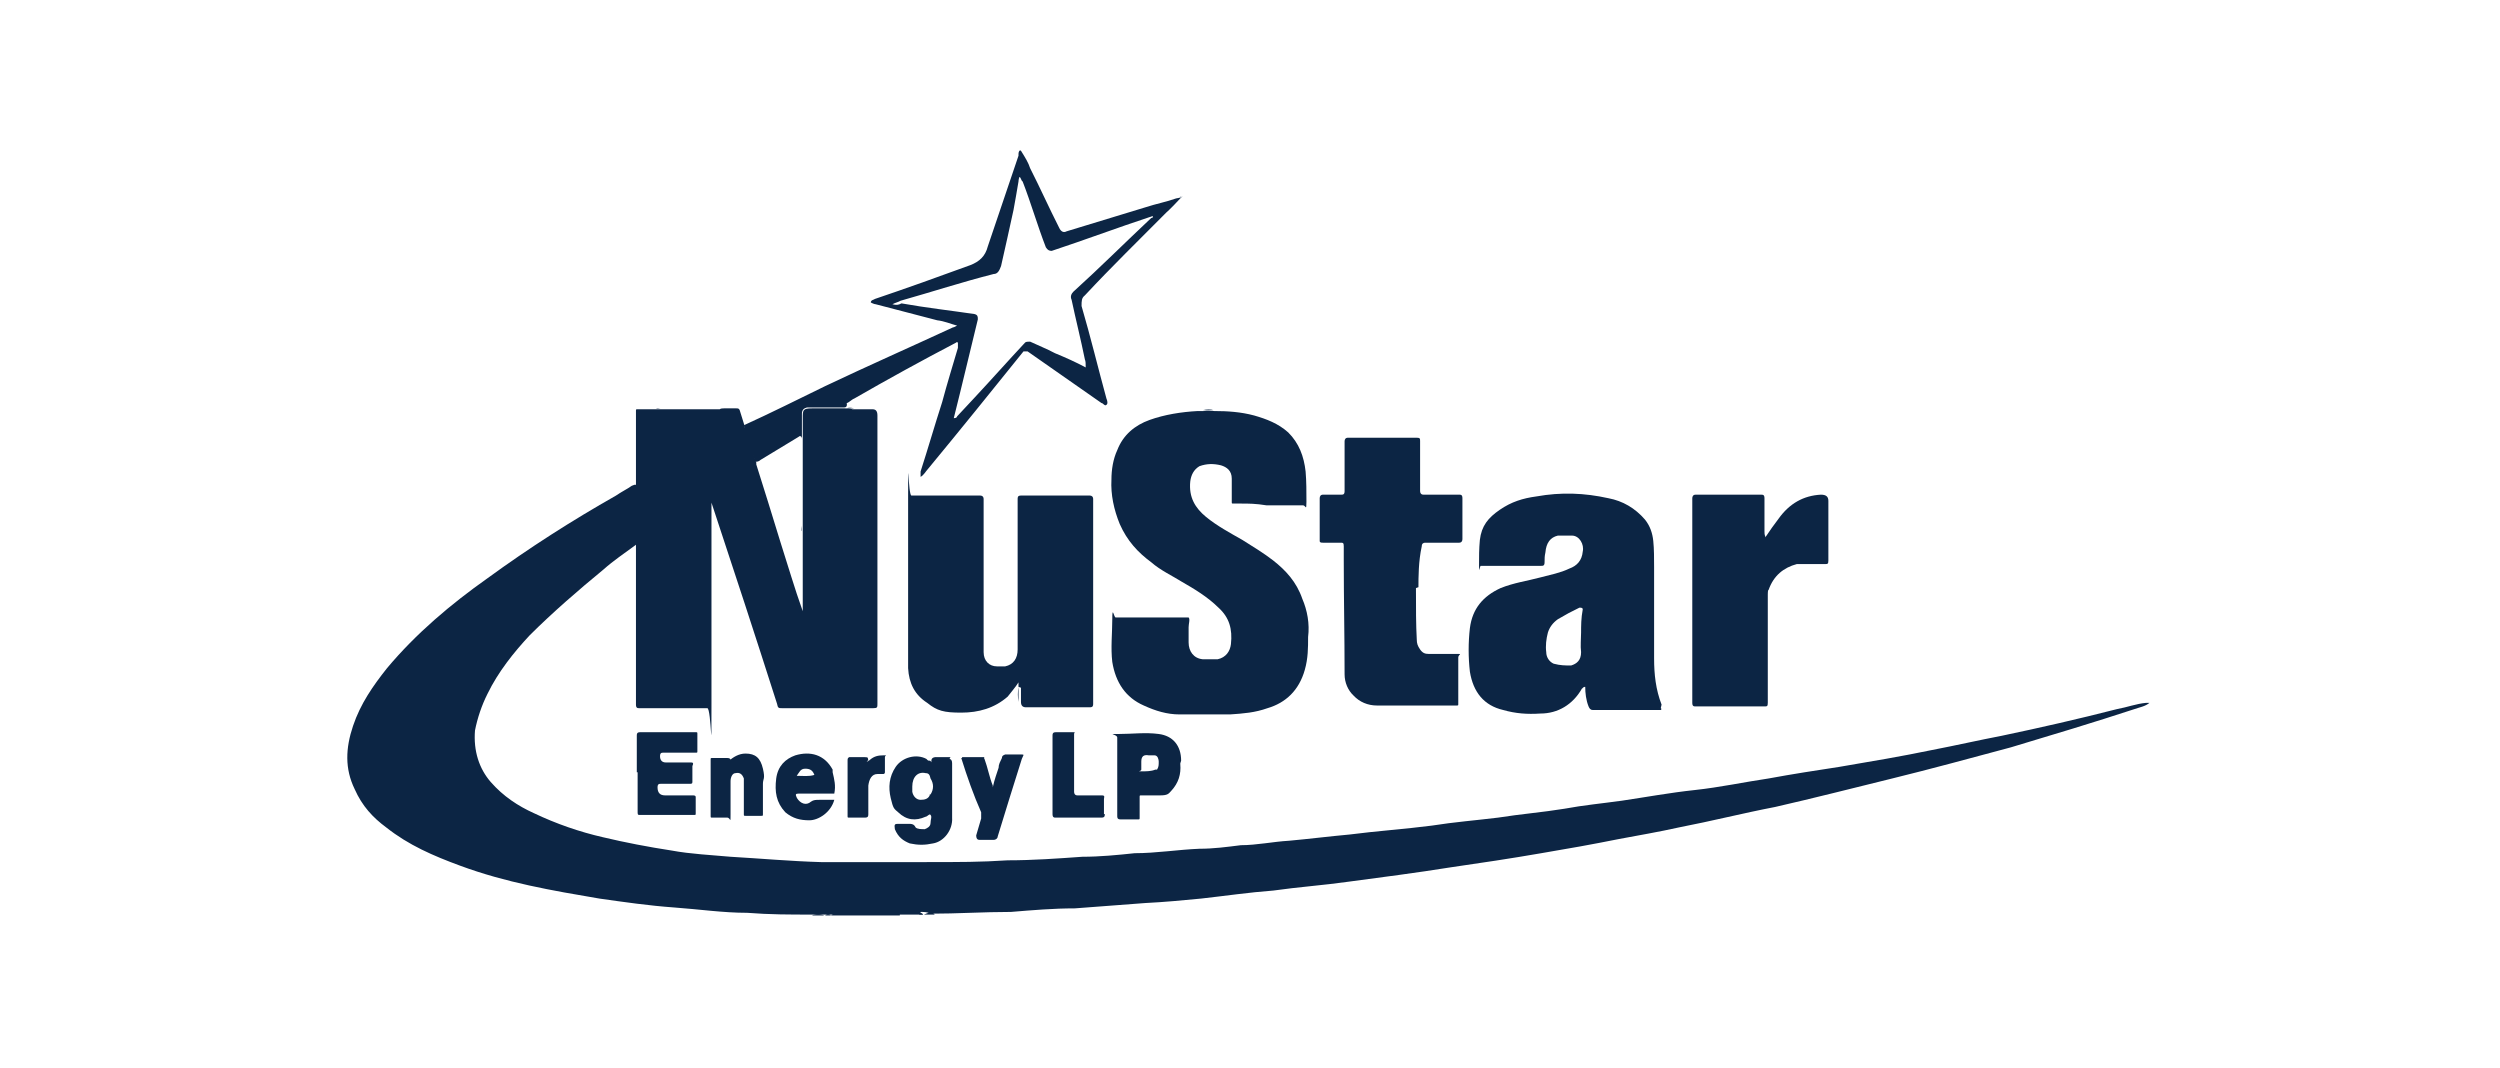 <svg width="281" height="120" viewBox="0 0 281 120" fill="none" xmlns="http://www.w3.org/2000/svg">
<path d="M101.235 102.9H93.4C93.587 102.7 93.773 102.7 93.96 102.7H101.142V102.9H101.235Z" fill="#0C2544"/>
<path d="M91.256 102.9C91.722 102.7 92.189 102.7 92.655 102.9H91.256Z" fill="#0C2544"/>
<path d="M105.058 102.8H103.846C104.312 102.6 104.778 102.4 105.058 102.8Z" fill="#0C2544"/>
<path d="M92.748 102.9C92.935 102.7 93.214 102.7 93.401 102.9H92.748Z" fill="#0C2544"/>
<path d="M103.753 102.8H103.287C103.474 102.6 103.66 102.6 103.753 102.8Z" fill="#0C2544"/>
<path d="M103.753 102.8H91.255C88.83 102.8 86.499 102.8 83.98 102.6C81.276 102.6 78.571 102.2 75.773 102C72.975 101.8 70.177 101.4 67.379 101C62.063 100.1 56.84 99.2 51.71 97.3C48.726 96.2 45.928 95 43.409 93C41.917 91.9 40.705 90.6 39.865 88.7C38.746 86.4 38.839 84.1 39.679 81.6C40.518 79.1 41.917 77.1 43.503 75.1C46.767 71.2 50.684 67.9 54.788 65C59.451 61.6 64.301 58.5 69.244 55.7C69.804 55.3 70.457 55 71.016 54.6C71.483 54.4 71.576 54.4 71.576 55V60.8C71.576 61 71.576 61.2 71.389 61.3C70.177 62.2 68.965 63 67.845 64C65.047 66.3 62.156 68.8 59.544 71.4C57.773 73.3 56 75.5 54.788 78C54.135 79.3 53.669 80.7 53.389 82.1C53.202 84.4 53.855 86.4 55.161 87.9C56.56 89.5 58.239 90.6 60.011 91.4C62.529 92.6 65.141 93.5 67.752 94.1C70.27 94.7 72.882 95.2 75.493 95.6C77.638 96 79.97 96.1 82.115 96.3C85.566 96.5 88.83 96.8 92.281 96.9H104.033C107.857 96.9 110.188 96.9 113.266 96.7C116.064 96.7 118.862 96.5 121.66 96.3C123.619 96.3 125.671 96.1 127.536 95.9C129.961 95.9 132.386 95.5 134.811 95.4C136.396 95.4 137.889 95.2 139.474 95C141.246 95 143.111 94.6 144.884 94.5C147.122 94.3 149.454 94 151.692 93.8C154.77 93.4 157.848 93.2 160.925 92.8C163.444 92.4 165.962 92.2 168.387 91.9C170.905 91.5 173.423 91.3 175.848 90.9C177.993 90.5 180.138 90.3 182.283 90C184.988 89.6 187.693 89.1 190.491 88.8C193.289 88.5 196.087 87.9 198.792 87.5C201.496 87 204.108 86.6 206.719 86.2C210.263 85.6 213.808 85 217.165 84.3C219.777 83.8 222.388 83.2 225 82.7C229.29 81.8 233.673 80.8 237.964 79.7C239.083 79.5 240.109 79.1 241.228 79H241.601C241.135 79.4 240.482 79.5 239.922 79.7C235.352 81.2 230.689 82.6 226.026 84C221.549 85.2 217.165 86.4 212.688 87.5C208.212 88.6 203.921 89.7 199.538 90.7C195.9 91.4 192.356 92.3 188.719 93C186.48 93.5 184.149 93.9 182.004 94.3C179.019 94.9 176.221 95.4 173.237 95.9C169.786 96.5 166.428 97 162.977 97.5C159.247 98.1 155.329 98.6 151.599 99.1C148.801 99.5 145.909 99.7 143.111 100.1C140.407 100.3 137.702 100.7 134.997 101C132.945 101.2 130.8 101.4 128.748 101.5C126.137 101.7 123.525 101.9 120.821 102.1C118.396 102.1 116.064 102.3 113.639 102.5C110.561 102.5 107.577 102.7 104.499 102.7C104.313 102.5 103.846 102.5 103.38 102.5H103.473C103.473 102.6 103.473 102.6 103.473 102.6L103.753 102.8Z" fill="#0C2544"/>
<path d="M114.478 77.2V78.9C114.385 78.3 114.385 77.8 114.478 77.2Z" fill="#0C2544"/>
<path d="M136.398 46.1H135.186C135.652 46 136.118 46 136.398 46.1Z" fill="#0C2544"/>
<path d="M95.174 45.9C95.36 45.8 95.64 45.8 96.013 45.9H95.174Z" fill="#0C2544"/>
<path d="M74.28 45.9H73.721C73.907 45.8 74.094 45.9 74.28 45.9Z" fill="#0C2544"/>
<path d="M132.852 22.3C132.852 22.3 132.852 22.2 132.666 22.2C132.666 22.2 132.293 22.3 132.199 22.3C131.08 22.7 129.961 22.9 128.748 23.3C125.764 24.2 122.873 25.1 119.888 26C119.515 26.2 119.235 26 119.049 25.6C117.93 23.4 116.904 21.1 115.784 18.9C115.598 18.3 115.225 17.7 114.852 17.1C114.852 17.1 114.758 16.9 114.665 16.9C114.572 16.9 114.479 17.1 114.479 17.3V17.5L111.028 27.7C110.748 28.8 110.095 29.4 109.069 29.8C105.525 31.1 101.888 32.4 98.344 33.6C98.25 33.7 97.877 33.7 97.877 34C97.877 34 98.25 34.2 98.437 34.2C100.675 34.8 103.1 35.4 105.339 36C106.178 36.1 106.831 36.4 107.577 36.6C107.39 36.7 107.204 36.8 107.111 36.8C102.354 39 97.597 41.1 92.748 43.4C89.67 44.9 86.685 46.4 83.607 47.8C83.607 47.9 83.701 48 83.701 48.2C84.074 49.4 84.354 50.5 84.82 51.7C84.82 51.7 84.82 51.9 85.006 51.9C85.193 51.9 85.379 51.8 85.473 51.7C86.965 50.8 88.271 50 89.763 49.1C89.95 48.9 90.136 49.1 90.136 49.3V59.1C90.136 59.3 90.043 59.6 90.136 59.7V46.5C90.136 46.1 90.323 45.9 90.696 45.8H94.799C94.986 45.8 95.266 45.8 95.172 45.3C95.359 45.3 95.732 44.9 96.012 44.8C99.836 42.6 103.66 40.5 107.484 38.5C107.484 38.5 107.484 38.4 107.67 38.5V39.1C107.111 41 106.458 43.1 105.898 45.2C105.059 47.8 104.313 50.4 103.473 53V53.6C103.846 53.4 104.033 53 104.313 52.7C107.95 48.3 111.494 43.9 115.038 39.5H115.505C118.209 41.4 121.101 43.4 123.805 45.3C123.992 45.3 124.178 45.7 124.365 45.5C124.551 45.4 124.458 45 124.365 44.8C123.432 41.4 122.593 37.9 121.567 34.4C121.567 33.8 121.567 33.5 121.94 33.2C124.925 30 128.002 27 131.08 23.9C131.64 23.4 132.199 22.8 132.666 22.3C133.132 21.8 132.852 22.3 132.666 22.1H132.759L132.852 22.3ZM129.401 24.5C126.417 27.3 123.619 30.1 120.634 32.8C120.448 33 120.261 33.3 120.448 33.7C120.914 35.9 121.474 38.1 121.94 40.4C122.033 40.6 122.033 40.9 122.033 41.3C120.914 40.7 119.795 40.2 118.582 39.7C117.65 39.2 116.624 38.8 115.784 38.4C115.598 38.4 115.318 38.4 115.225 38.5C113.266 40.6 111.494 42.6 109.536 44.7L107.577 46.8C107.577 46.8 107.577 47 107.204 47C108.137 43.3 108.976 39.7 109.909 35.9C109.909 35.6 109.909 35.4 109.536 35.3C106.831 34.9 104.126 34.6 101.328 34.1C100.955 34.3 100.768 34.3 100.302 34.2C100.675 34 100.862 34 101.235 33.8C104.779 32.8 108.137 31.7 111.681 30.8C112.147 30.8 112.334 30.4 112.52 29.9C112.986 27.8 113.453 25.8 113.919 23.6C114.106 22.6 114.292 21.5 114.479 20.4C114.479 20.4 114.479 20.2 114.572 19.9C114.758 19.9 114.758 20.3 114.945 20.4C115.878 22.8 116.624 25.4 117.556 27.8C117.743 28.1 117.93 28.2 118.209 28.2C121.847 27 125.577 25.6 129.215 24.4C129.308 24.4 129.401 24.3 129.588 24.3C129.588 24.4 129.588 24.5 129.401 24.5Z" fill="#0C2544"/>
<path d="M81.648 45.9H82.768C82.954 45.9 83.047 45.9 83.141 46.1C83.327 46.7 83.514 47.3 83.7 47.9C83.7 48 83.7 48.1 83.887 48.3C84.26 49.5 84.54 50.7 85.006 52V52.2C85.939 55.1 86.778 57.9 87.711 60.9C88.55 63.5 89.296 66.1 90.229 68.7V69.2V47C90.229 46.1 90.229 45.9 91.255 45.9H94.986C95.172 45.9 95.545 45.9 95.825 46H98.063C98.436 46 98.623 46.2 98.623 46.7V79.1C98.623 79.5 98.623 79.6 98.157 79.6H87.897C87.524 79.6 87.431 79.6 87.338 79.1C84.913 71.5 82.488 64.1 79.97 56.5V56.3V79.1C79.97 86.7 79.97 79.6 79.503 79.6H71.856C71.669 79.6 71.482 79.6 71.482 79.2V46.2C71.482 46 71.482 46 71.669 46H80.902C80.996 45.9 81.275 45.9 81.369 45.9H81.462H81.648Z" fill="#0C2544"/>
<path d="M139.849 56.601H138.636C138.45 56.601 138.45 56.601 138.45 56.401V53.801C138.45 52.901 137.89 52.501 137.237 52.301C136.398 52.101 135.652 52.101 134.813 52.401C134.16 52.801 133.88 53.401 133.787 54.101C133.6 55.901 134.346 57.101 135.559 58.101C136.771 59.101 138.263 59.901 139.662 60.701C140.782 61.401 142.087 62.201 143.113 63.001C144.512 64.101 145.725 65.401 146.378 67.301C146.937 68.601 147.217 70.101 147.03 71.601C147.03 72.801 147.03 74.001 146.657 75.301C146.005 77.601 144.512 79.001 142.46 79.601C141.061 80.101 139.756 80.201 138.263 80.301H132.574C131.175 80.301 129.869 79.901 128.564 79.301C126.512 78.401 125.393 76.701 125.02 74.401C124.833 72.801 125.02 71.201 125.02 69.601C125.02 68.001 125.206 69.401 125.393 69.401H133.6C133.787 69.601 133.6 70.101 133.6 70.501V72.201C133.6 73.201 134.16 74.001 135.186 74.101H136.864C137.797 73.901 138.263 73.201 138.357 72.401C138.543 70.701 138.17 69.401 136.958 68.301C135.745 67.101 134.253 66.201 132.854 65.401C131.735 64.701 130.429 64.101 129.403 63.201C127.911 62.101 126.698 60.801 125.859 58.901C125.206 57.301 124.833 55.601 124.926 53.901C124.926 52.801 125.113 51.601 125.579 50.601C126.232 48.901 127.538 47.801 129.217 47.201C130.895 46.601 132.761 46.301 134.626 46.201H135.279C135.745 46.101 136.212 46.201 136.491 46.201C137.984 46.201 139.476 46.301 140.968 46.701C142.367 47.101 143.673 47.601 144.792 48.601C146.005 49.801 146.564 51.301 146.751 53.001C146.844 54.101 146.844 55.301 146.844 56.401C146.844 57.501 146.751 56.801 146.471 56.801H142.367C141.155 56.601 140.315 56.601 139.569 56.601H139.849Z" fill="#0C2544"/>
<path d="M114.477 77.2V76.7C114.104 77.3 113.637 77.8 113.264 78.3C111.772 79.6 110 80.1 108.041 80.1C106.083 80.1 105.337 79.9 104.217 79C102.818 78.1 102.166 76.8 102.072 75.1V56.1C102.072 49.8 102.072 55.7 102.445 55.7H110.186C110.373 55.7 110.56 55.8 110.56 56.1V73.3C110.56 74.3 111.212 74.9 112.052 74.9H112.984C113.917 74.7 114.383 74 114.383 73V56.1C114.383 55.9 114.383 55.7 114.757 55.7H122.498C122.684 55.7 122.871 55.8 122.871 56.1V79.1C122.871 79.3 122.871 79.5 122.498 79.5H115.316C114.943 79.5 114.757 79.3 114.757 78.9V77.3L114.477 77.2Z" fill="#0C2544"/>
<path d="M159.153 66.1C159.153 68.5 159.153 70.2 159.246 71.9C159.246 72.3 159.339 72.6 159.619 73C159.899 73.4 160.179 73.5 160.552 73.5H163.536C164.562 73.5 163.91 73.5 163.91 73.9V79.1C163.91 79.3 163.91 79.3 163.723 79.3H154.769C153.743 79.3 152.811 78.9 152.158 78.2C151.505 77.6 151.132 76.7 151.132 75.8C151.132 71.5 151.039 67.3 151.039 63V61.4C151.039 61 150.945 61 150.666 61H148.707C148.521 61 148.334 61 148.334 60.8V56C148.334 55.8 148.427 55.6 148.707 55.6H150.759C150.945 55.6 151.132 55.6 151.132 55.2V49.6C151.132 49.4 151.225 49.2 151.505 49.2H159.246C159.619 49.2 159.619 49.3 159.619 49.6V55.2C159.619 55.4 159.713 55.6 159.992 55.6H164.003C164.189 55.6 164.376 55.6 164.376 56V60.6C164.376 60.8 164.283 61 164.003 61H160.179C159.992 61 159.806 61.1 159.806 61.4C159.433 63.1 159.433 64.9 159.433 66L159.153 66.1Z" fill="#0C2544"/>
<path d="M198.42 60.401C198.887 59.701 199.446 58.901 199.913 58.301C201.125 56.601 202.711 55.701 204.669 55.601C205.229 55.601 205.509 55.801 205.509 56.301V63.001C205.509 63.401 205.415 63.401 205.136 63.401H201.964C200.472 63.801 199.353 64.701 198.793 66.301C198.7 66.301 198.7 66.701 198.7 66.801V79.001C198.7 79.401 198.607 79.401 198.327 79.401H190.586C190.399 79.401 190.213 79.401 190.213 79.001V56.001C190.213 55.801 190.306 55.601 190.586 55.601H197.954C198.141 55.601 198.327 55.601 198.327 56.001V59.701C198.327 59.901 198.327 60.101 198.42 60.301C198.42 60.401 198.42 60.401 198.42 60.401Z" fill="#0C2544"/>
<path d="M71.576 87.101V82.701C71.576 82.501 71.576 82.301 71.949 82.301H78.198C78.385 82.301 78.385 82.301 78.385 82.501V84.401C78.385 84.601 78.385 84.601 78.198 84.601H74.561C74.374 84.601 74.188 84.601 74.188 85.001C74.188 85.401 74.374 85.701 74.841 85.701H77.638C77.825 85.701 78.012 85.701 77.825 86.101V87.901C77.825 88.101 77.732 88.101 77.452 88.101H74.281C74.094 88.101 73.908 88.101 73.908 88.501C73.908 89.101 74.188 89.401 74.747 89.401H77.825C78.012 89.401 78.198 89.401 78.198 89.601V91.401C78.198 91.601 78.198 91.601 78.012 91.601H71.856C71.669 91.601 71.669 91.501 71.669 91.201V86.801H71.576V87.101Z" fill="#0C2544"/>
<path d="M81.836 85.6C82.395 85.1 83.048 84.7 83.794 84.7C84.913 84.7 85.473 85.2 85.753 86.4C86.033 87.6 85.753 87.5 85.753 88.1V91.5C85.753 91.7 85.753 91.7 85.566 91.7H83.794C83.608 91.7 83.608 91.7 83.608 91.5V87.5C83.421 87 83.141 86.8 82.675 86.9C82.302 86.9 82.115 87.4 82.115 87.8V91.5C82.115 92.7 82.115 91.9 81.742 91.9H80.064C79.877 91.9 79.877 91.9 79.877 91.7V85.4C79.877 85.2 79.877 85.2 80.064 85.2H81.742C82.115 85.2 82.209 85.4 82.115 85.8H82.022L81.836 85.6Z" fill="#0C2544"/>
<path d="M108.138 85.101H110.283C110.936 85.101 110.47 85.101 110.656 85.301C111.029 86.301 111.216 87.401 111.589 88.301V88.501C111.776 87.601 112.055 86.901 112.242 86.301C112.242 85.901 112.428 85.601 112.615 85.201C112.615 85.001 112.708 84.901 112.988 84.801H114.667C115.226 84.801 115.04 84.801 114.853 85.301C113.921 88.201 113.081 91.001 112.149 94.001C112.149 94.201 111.962 94.401 111.682 94.401H110.097C109.817 94.401 109.724 94.201 109.724 93.901C109.91 93.301 110.097 92.601 110.283 92.001V91.301C109.444 89.401 108.698 87.301 108.045 85.201H108.138V85.101Z" fill="#0C2544"/>
<path d="M124.179 91.501C124.179 91.701 124.179 91.901 123.805 91.901H118.676C118.489 91.901 118.303 91.901 118.303 91.501V82.701C118.303 82.501 118.303 82.301 118.676 82.301H120.728C120.914 82.301 120.728 82.301 120.728 82.501V89.001C120.728 89.201 120.821 89.401 121.101 89.401H123.712C124.085 89.401 124.179 89.401 124.085 89.801V91.501H124.179Z" fill="#0C2544"/>
<path d="M97.413 85.6C97.413 85.6 97.599 85.6 97.786 85.4C98.252 85 98.718 84.9 99.278 84.9C99.838 84.9 99.465 84.9 99.465 85.1V86.8C99.465 86.8 99.465 87 99.278 87H98.625C97.972 87 97.692 87.6 97.599 88.3V91.5C97.599 91.7 97.599 91.9 97.226 91.9H95.454C95.268 91.9 95.268 91.9 95.268 91.7V85.5C95.268 85.3 95.268 85.2 95.454 85.1H97.133C97.692 85.1 97.506 85.2 97.599 85.5H97.506L97.413 85.6Z" fill="#0C2544"/>
<path d="M186.761 79.201C186.108 77.501 185.921 75.801 185.921 74.001V63.801C185.921 62.801 185.921 61.701 185.828 60.801C185.735 59.901 185.455 59.101 184.895 58.401C183.776 57.101 182.377 56.301 180.792 56.001C178.087 55.401 175.475 55.301 172.677 55.801C171.185 56.001 169.879 56.401 168.574 57.301C167.268 58.201 166.522 59.101 166.335 60.701C166.242 61.701 166.242 62.601 166.242 63.601C166.242 64.601 166.335 63.601 166.429 63.601H173.237C173.424 63.601 173.61 63.601 173.61 63.201C173.61 62.801 173.61 62.501 173.703 62.101C173.797 61.001 174.263 60.401 175.102 60.201H176.688C177.527 60.201 178.087 61.201 177.9 62.001C177.807 63.001 177.247 63.601 176.408 63.901C175.382 64.401 174.263 64.601 173.144 64.901C171.651 65.301 170.159 65.501 168.667 66.101C166.708 67.001 165.496 68.401 165.216 70.601C165.03 72.201 165.03 73.901 165.216 75.501C165.589 77.801 166.802 79.301 168.947 79.801C170.346 80.201 171.651 80.301 173.144 80.201C175.102 80.201 176.781 79.201 177.807 77.401C177.9 77.401 177.9 77.201 178.18 77.201C178.18 77.901 178.273 78.701 178.553 79.401C178.646 79.601 178.74 79.801 179.02 79.801H186.667C186.761 79.801 186.761 79.601 186.667 79.601L186.761 79.201ZM177.714 71.101C177.714 71.801 177.621 72.601 177.714 73.301C177.714 74.201 177.247 74.601 176.595 74.801C175.942 74.801 175.382 74.801 174.636 74.601C174.17 74.401 173.797 73.901 173.797 73.301C173.703 72.601 173.797 71.801 173.983 71.101C174.17 70.501 174.543 70.001 175.102 69.601C175.942 69.101 176.688 68.701 177.527 68.301C177.714 68.301 177.9 68.301 177.9 68.501C177.714 69.501 177.714 70.301 177.714 71.201V71.101Z" fill="#0C2544"/>
<path d="M106.831 85.1H105.152C105.152 85.1 104.686 85.1 104.686 85.5C104.686 85.9 104.686 85.5 104.499 85.5C104.313 85.5 104.313 85.5 104.126 85.3C103.007 84.7 101.422 85.1 100.675 86.2C99.929 87.3 99.836 88.5 100.116 89.7C100.396 90.9 100.489 90.9 100.955 91.3C101.888 92.2 102.914 92.3 104.033 91.8C104.22 91.8 104.499 91.4 104.593 91.6C104.779 91.8 104.593 92.1 104.593 92.5C104.593 92.9 104.22 93.1 103.94 93.2C103.567 93.2 103.1 93.2 102.914 93C102.727 92.6 102.447 92.6 102.074 92.6H101.048C100.582 92.6 100.489 92.6 100.582 93.2C100.955 94.1 101.515 94.5 102.261 94.8C103.194 95 103.94 95 104.872 94.8C106.085 94.6 107.111 93.3 107.018 91.9V89.1V85.8C107.018 85.5 106.924 85.3 106.644 85.3H106.738L106.831 85.1ZM104.499 89.4C104.313 89.8 103.94 89.9 103.473 89.9C103.007 89.9 102.634 89.5 102.541 89V88.4C102.541 87.3 103.194 86.7 104.033 86.9C104.406 86.9 104.499 87.1 104.593 87.5C104.966 88.1 104.966 88.7 104.593 89.3H104.499V89.4Z" fill="#0C2544"/>
<path d="M132.759 85.5C132.759 83.8 131.826 82.7 130.241 82.5C128.749 82.3 127.256 82.5 125.764 82.5C124.272 82.5 125.578 82.5 125.578 82.9V91.7C125.578 91.9 125.578 92.1 125.951 92.1H127.909C128.096 92.1 128.096 92.1 128.096 91.9V89.6C128.096 89.4 128.096 89.4 128.282 89.4H130.427C131.267 89.4 131.36 89.2 131.64 88.9C132.479 88 132.759 87 132.666 85.9C132.666 85.8 132.666 85.8 132.666 85.8L132.759 85.5ZM129.868 86.5C129.402 86.7 128.842 86.7 128.282 86.7C127.723 86.7 128.282 86.7 128.282 86.5V85.8V85.6C128.282 85 128.562 84.8 129.122 84.9H129.775C130.148 84.9 130.241 85.4 130.241 85.6C130.241 86 130.241 86.2 130.054 86.5H129.961H129.868Z" fill="#0C2544"/>
<path d="M93.588 86.501C92.655 84.801 91.07 84.401 89.391 84.901C88.272 85.301 87.432 86.101 87.246 87.501C87.059 89.001 87.246 90.201 88.272 91.301C89.111 92.001 89.95 92.201 90.976 92.201C92.002 92.201 93.401 91.301 93.774 89.901H92.096C91.722 89.901 91.443 89.901 91.163 90.101C90.603 90.601 89.95 90.301 89.577 89.701C89.391 89.301 89.391 89.201 89.764 89.201H93.774C93.961 88.301 93.774 87.601 93.588 86.801V86.601V86.501ZM89.484 87.301C89.857 86.801 89.95 86.401 90.51 86.401C91.07 86.401 91.349 86.601 91.536 87.101C90.883 87.301 90.323 87.201 89.484 87.201V87.301Z" fill="#0C2544"/>
</svg>
